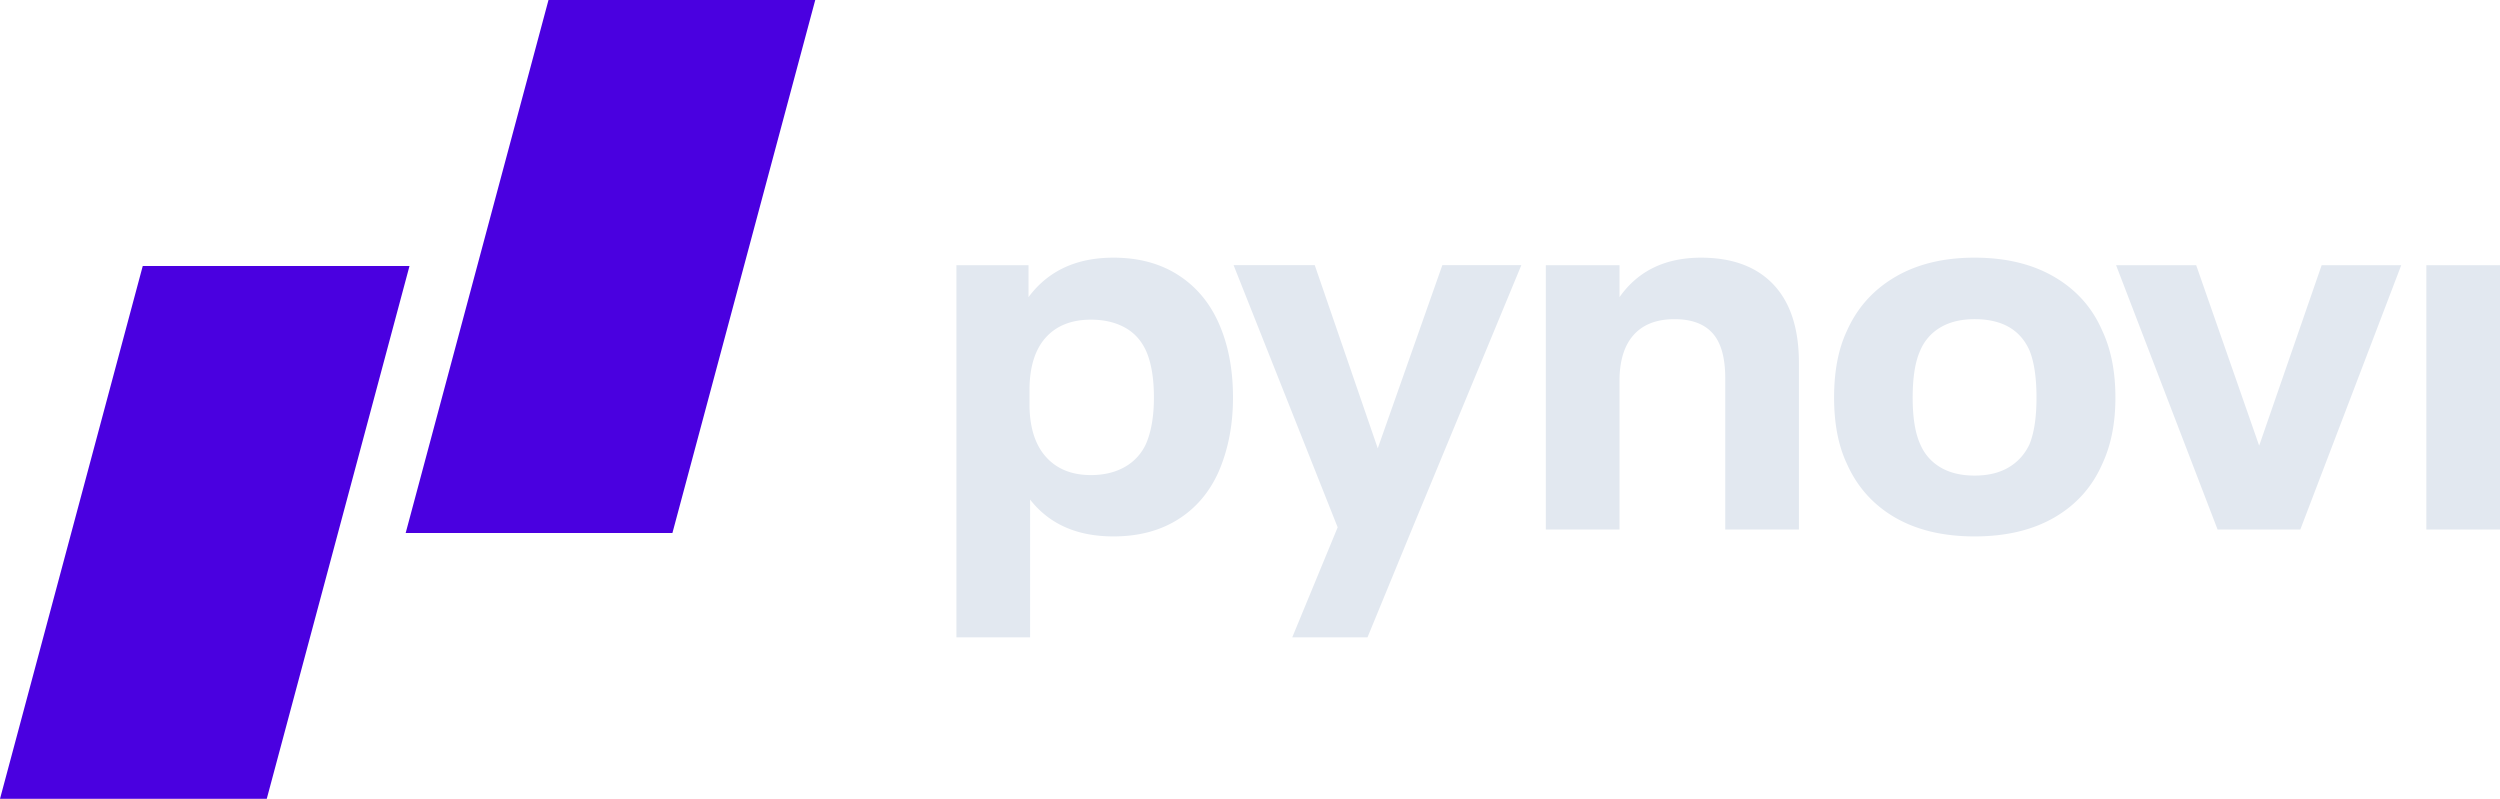 <svg version="1.1" id="Layer_1" xmlns="http://www.w3.org/2000/svg" x="0" y="0" viewBox="0 0 300 95.86" style="enable-background:new 0 0 300 95.86" xml:space="preserve"><style>.st0{fill:#4a00e0}.st1{fill:#e2e8f0}</style><path class="st0" d="M32.01 95.86H0l17.13-63.94h32.01zM80.69 63.96H48.68L65.82 0h32.01z"/><path class="st1" d="M147.96 47.71c0 3.29-.58 6.26-1.73 8.91-1.11 2.48-2.75 4.39-4.9 5.73-2.16 1.35-4.73 2.02-7.72 2.02-4.36 0-7.69-1.47-10-4.42v16.53h-8.84V31.82h8.65v3.84c2.35-3.16 5.74-4.74 10.19-4.74 2.99 0 5.56.68 7.72 2.05 2.16 1.37 3.79 3.29 4.9 5.77 1.15 2.57 1.73 5.56 1.73 8.97zm-9.49 0c0-2.26-.3-4.1-.9-5.51-.56-1.28-1.41-2.24-2.56-2.88-1.15-.64-2.52-.96-4.1-.96-2.35 0-4.16.73-5.45 2.18-1.28 1.45-1.92 3.55-1.92 6.28v1.67c0 2.73.65 4.84 1.95 6.31 1.3 1.47 3.11 2.21 5.41 2.21 1.58 0 2.95-.33 4.1-.99a6.022 6.022 0 0 0 2.56-2.85c.61-1.46.91-3.28.91-5.46zM182.56 31.82l-13.14 31.72-5.32 12.94h-9.03l5.45-13.2-12.49-31.46h9.74l7.56 21.98 7.75-21.98h9.48zM212.83 34.16c2.03 2.16 3.04 5.29 3.04 9.39v19.99h-8.84V45.41c0-2.48-.5-4.28-1.51-5.41-1-1.13-2.53-1.7-4.58-1.7-2.14 0-3.77.63-4.9 1.89-1.13 1.26-1.7 3.11-1.7 5.54v17.81h-8.84V31.82h8.84v3.84c2.22-3.16 5.49-4.74 9.8-4.74 3.77.01 6.66 1.09 8.69 3.24zM227.4 62.1c-2.61-1.52-4.53-3.66-5.77-6.44-1.03-2.18-1.54-4.83-1.54-7.95 0-3.16.51-5.83 1.54-8.01 1.24-2.78 3.17-4.93 5.8-6.47s5.8-2.31 9.51-2.31c3.76 0 6.95.77 9.58 2.31s4.54 3.67 5.73 6.41c1.07 2.26 1.6 4.96 1.6 8.07 0 3.08-.53 5.75-1.6 8.01-1.2 2.73-3.11 4.86-5.73 6.38-2.63 1.52-5.82 2.27-9.58 2.27-3.75 0-6.93-.76-9.54-2.27zm13.65-6.02c1.11-.66 1.94-1.59 2.5-2.79.55-1.37.83-3.22.83-5.57 0-2.39-.28-4.27-.83-5.64-1.11-2.52-3.31-3.78-6.6-3.78-1.62 0-2.99.33-4.1.99a5.805 5.805 0 0 0-2.43 2.79c-.6 1.32-.9 3.2-.9 5.64 0 2.39.3 4.25.9 5.57.51 1.2 1.32 2.13 2.43 2.79 1.11.66 2.48.99 4.1.99 1.62 0 2.99-.33 4.1-.99zM253.93 31.82h9.61l7.56 21.66 7.5-21.66h9.55l-12.11 31.72h-9.93l-12.18-31.72zM291.16 31.82H300v31.72h-8.84V31.82z"/></svg>